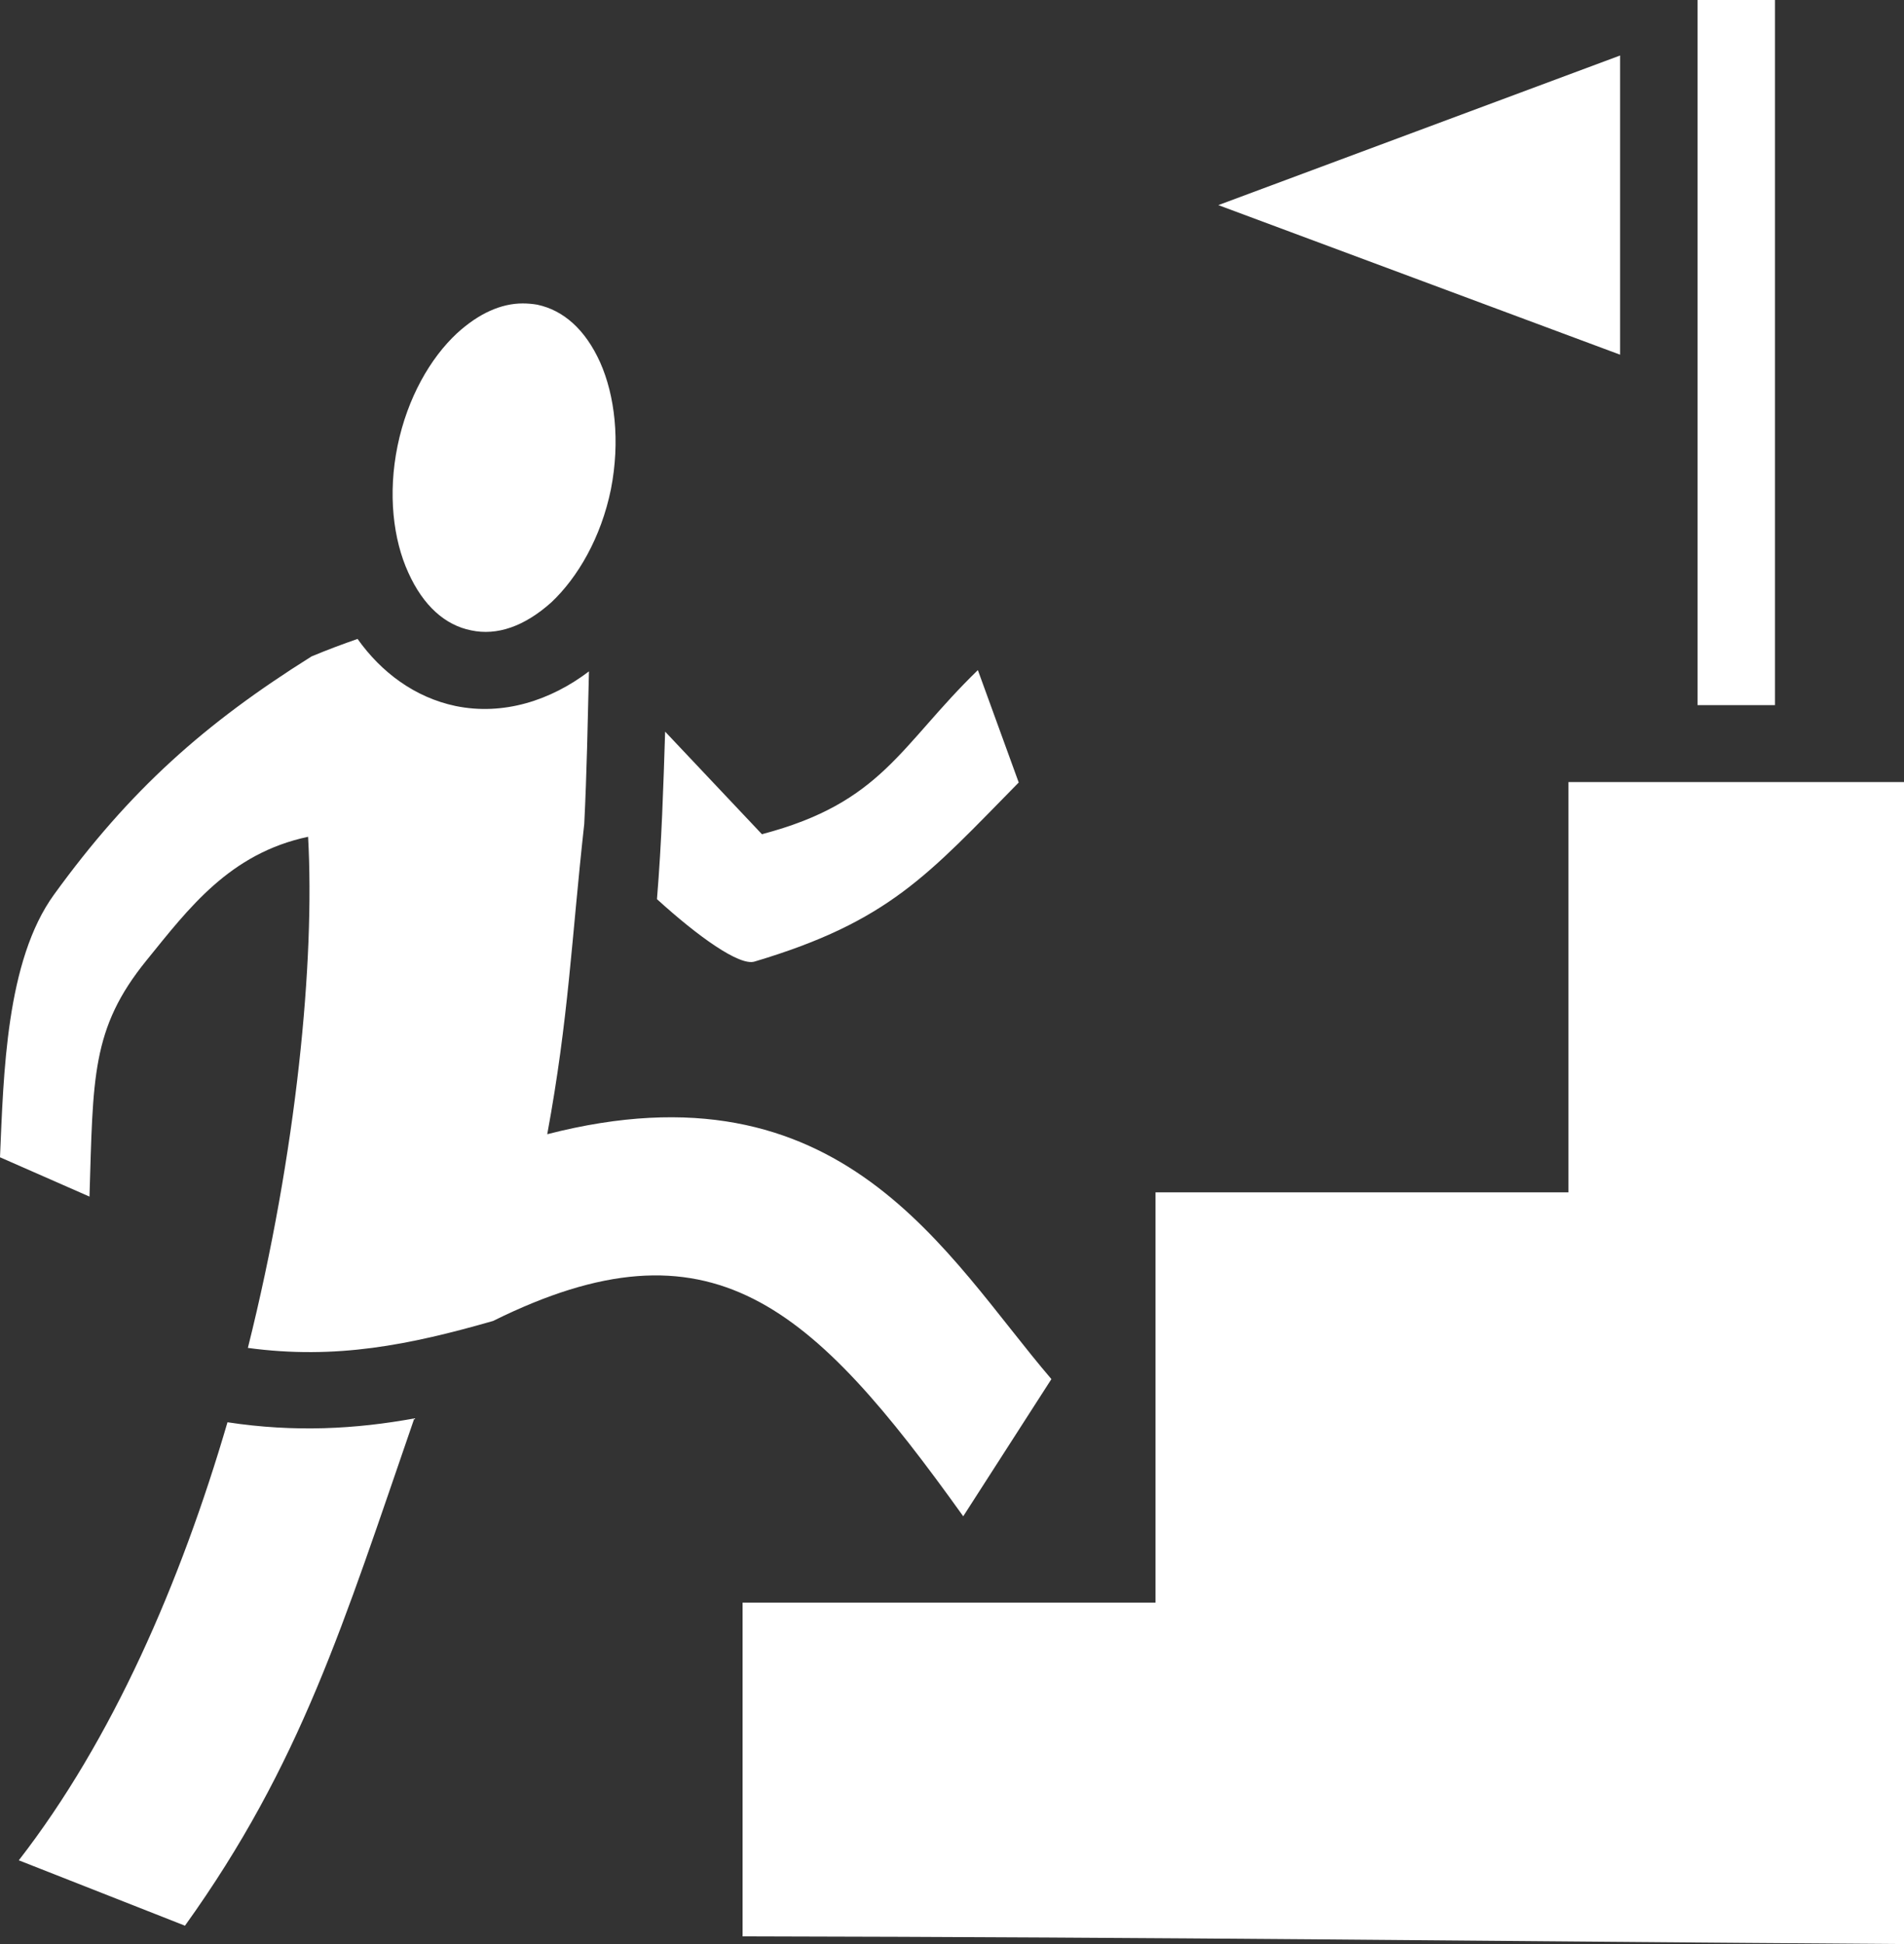 <svg width="48" height="49" viewBox="0 0 48 49" fill="none" xmlns="http://www.w3.org/2000/svg">
<rect x="0" y="0" width="48" height="49" fill="#333333" stroke="none"/>
<path d="M42.795 0V17.773H44.747V0H42.795ZM40.843 1.399L30.714 5.17L40.843 8.94V1.399ZM13.178 7.648C12.636 7.648 12.072 7.896 11.519 8.402C10.847 9.027 10.272 10.028 10.023 11.235C9.773 12.452 9.914 13.604 10.294 14.434C10.673 15.274 11.226 15.759 11.877 15.888C12.528 16.028 13.222 15.791 13.905 15.177C14.566 14.552 15.152 13.551 15.401 12.334C15.64 11.116 15.499 9.964 15.13 9.134C14.751 8.294 14.198 7.82 13.547 7.68C13.428 7.659 13.297 7.648 13.178 7.648ZM9.014 16.104C8.645 16.233 8.266 16.373 7.854 16.545C5.159 18.236 3.277 19.906 1.364 22.545C0.151 24.215 0.091 27.069 0 29.169L2.256 30.16C2.35 27.166 2.295 25.927 3.695 24.204C4.761 22.89 5.791 21.511 7.767 21.091C7.94 24.204 7.485 29.029 6.249 33.974C8.472 34.275 10.326 33.898 12.43 33.295C17.928 30.57 20.466 32.886 24.283 38.218L26.506 34.76C23.838 31.647 21.247 26.671 13.796 28.588C14.339 25.647 14.404 23.698 14.729 20.768C14.794 19.475 14.816 18.193 14.848 16.922C13.883 17.655 12.69 18.042 11.486 17.795C10.456 17.579 9.61 16.944 9.014 16.104ZM24.652 16.89C22.678 18.807 22.244 20.229 19.208 21.026L16.768 18.441C16.724 19.82 16.681 21.231 16.562 22.663C17.592 23.601 18.644 24.355 19.023 24.236C22.418 23.224 23.394 22.049 25.682 19.723L24.652 16.89ZM39.541 19.712V30.053H29.131V40.394H18.72V48.806C29.814 48.828 36.917 48.925 48 49V19.712H39.541ZM10.445 35.751C8.971 36.02 7.431 36.106 5.735 35.848C4.554 39.887 2.833 43.851 0.474 46.889L4.663 48.537C7.593 44.454 8.656 40.932 10.445 35.751Z" fill="white"/>
</svg>
